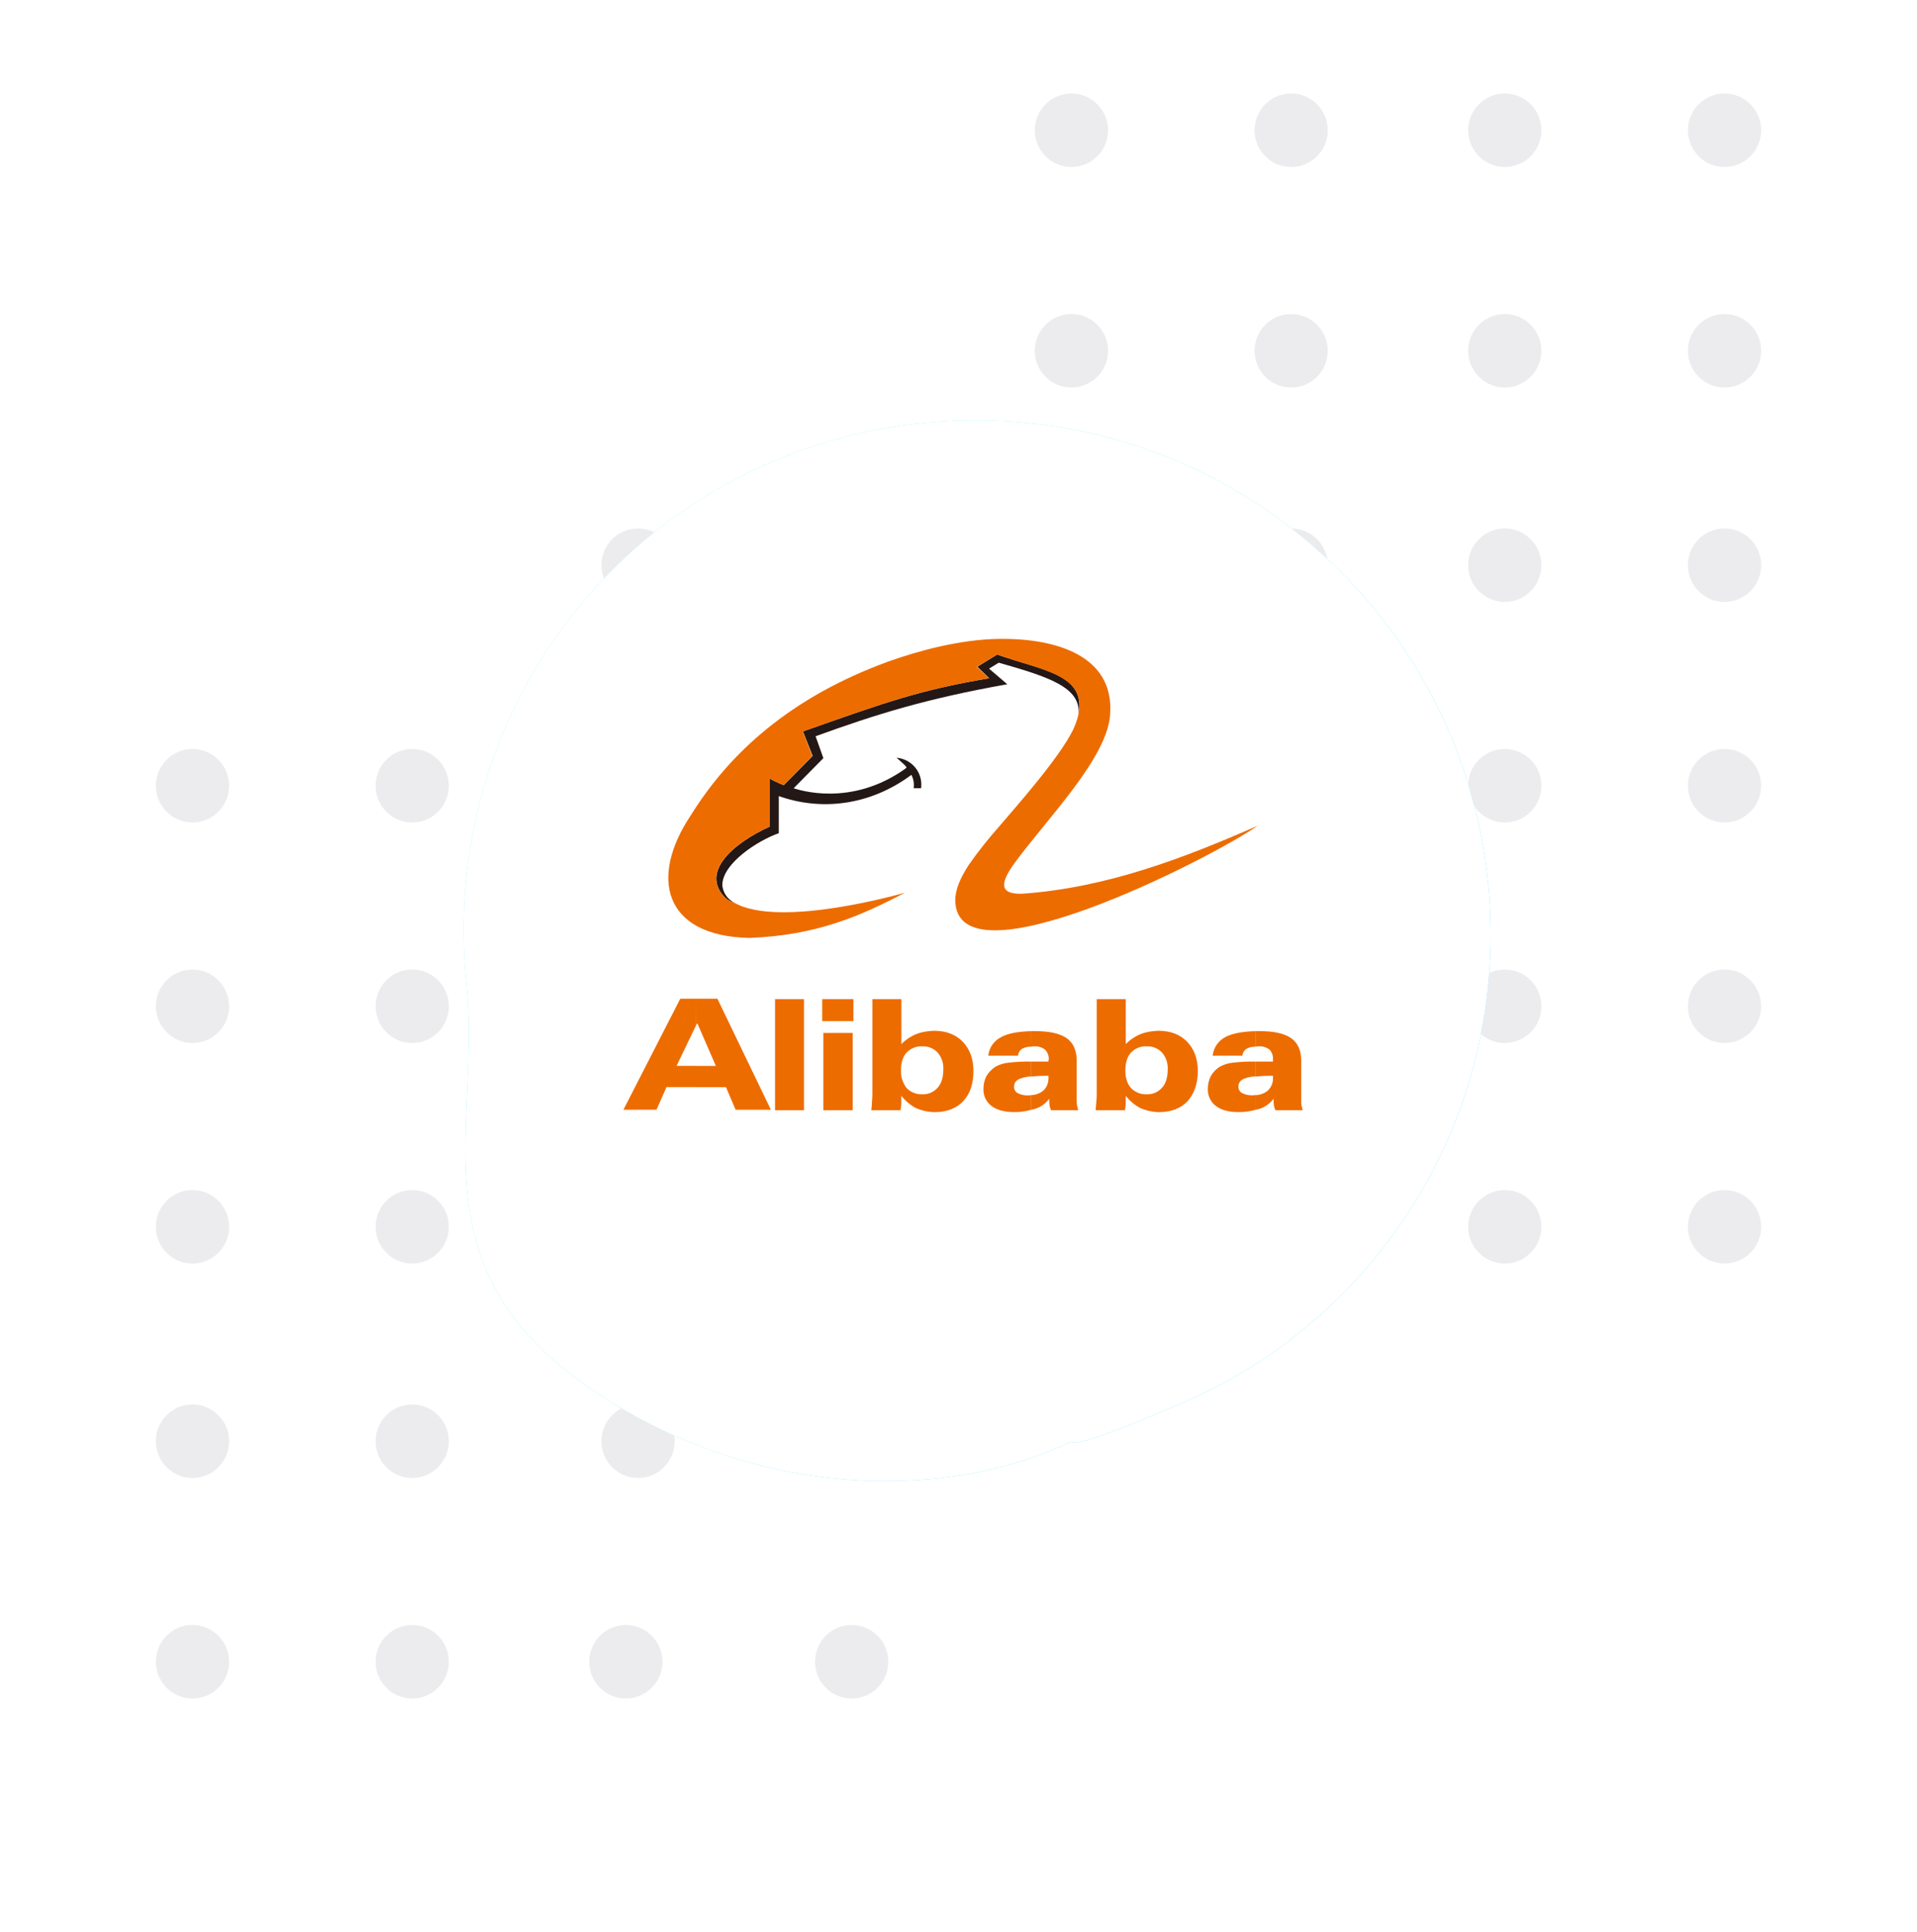 <svg width="123" height="124" viewBox="0 0 123 124" fill="none" xmlns="http://www.w3.org/2000/svg">
<path opacity="0.088" fill-rule="evenodd" clip-rule="evenodd" d="M66.395 8.359C66.395 9.662 67.448 10.718 68.745 10.718C70.043 10.718 71.095 9.662 71.095 8.359C71.095 7.056 70.043 6 68.745 6C67.448 6 66.395 7.056 66.395 8.359ZM80.494 8.359C80.494 9.662 81.546 10.718 82.844 10.718C84.142 10.718 85.194 9.662 85.194 8.359C85.194 7.056 84.142 6 82.844 6C81.546 6 80.494 7.056 80.494 8.359ZM110.65 10.718C109.352 10.718 108.3 9.662 108.3 8.359C108.3 7.056 109.352 6 110.65 6C111.948 6 113 7.056 113 8.359C113 9.662 111.948 10.718 110.65 10.718ZM94.201 8.359C94.201 9.662 95.254 10.718 96.551 10.718C97.849 10.718 98.901 9.662 98.901 8.359C98.901 7.056 97.849 6 96.551 6C95.254 6 94.201 7.056 94.201 8.359ZM82.844 24.87C81.546 24.87 80.494 23.814 80.494 22.511C80.494 21.209 81.546 20.153 82.844 20.153C84.142 20.153 85.194 21.209 85.194 22.511C85.194 23.814 84.142 24.87 82.844 24.87ZM66.395 22.511C66.395 23.814 67.448 24.87 68.745 24.87C70.043 24.87 71.095 23.814 71.095 22.511C71.095 21.209 70.043 20.153 68.745 20.153C67.448 20.153 66.395 21.209 66.395 22.511ZM110.65 24.87C109.352 24.87 108.3 23.814 108.3 22.511C108.3 21.209 109.352 20.153 110.65 20.153C111.948 20.153 113 21.209 113 22.511C113 23.814 111.948 24.87 110.65 24.87ZM94.201 22.511C94.201 23.814 95.254 24.87 96.551 24.87C97.849 24.87 98.901 23.814 98.901 22.511C98.901 21.209 97.849 20.153 96.551 20.153C95.254 20.153 94.201 21.209 94.201 22.511ZM82.844 52.782C81.546 52.782 80.494 51.726 80.494 50.424C80.494 49.121 81.546 48.065 82.844 48.065C84.142 48.065 85.194 49.121 85.194 50.424C85.194 51.726 84.142 52.782 82.844 52.782ZM66.395 50.424C66.395 51.726 67.448 52.782 68.745 52.782C70.043 52.782 71.095 51.726 71.095 50.424C71.095 49.121 70.043 48.065 68.745 48.065C67.448 48.065 66.395 49.121 66.395 50.424ZM110.65 52.782C109.352 52.782 108.3 51.726 108.3 50.424C108.3 49.121 109.352 48.065 110.65 48.065C111.948 48.065 113 49.121 113 50.424C113 51.726 111.948 52.782 110.65 52.782ZM94.201 50.424C94.201 51.726 95.254 52.782 96.551 52.782C97.849 52.782 98.901 51.726 98.901 50.424C98.901 49.121 97.849 48.065 96.551 48.065C95.254 48.065 94.201 49.121 94.201 50.424ZM26.449 52.782C25.151 52.782 24.099 51.726 24.099 50.424C24.099 49.121 25.151 48.065 26.449 48.065C27.746 48.065 28.799 49.121 28.799 50.424C28.799 51.726 27.746 52.782 26.449 52.782ZM10 50.424C10 51.726 11.052 52.782 12.35 52.782C13.648 52.782 14.7 51.726 14.7 50.424C14.7 49.121 13.648 48.065 12.35 48.065C11.052 48.065 10 49.121 10 50.424ZM54.646 52.782C53.349 52.782 52.297 51.726 52.297 50.424C52.297 49.121 53.349 48.065 54.646 48.065C55.944 48.065 56.996 49.121 56.996 50.424C56.996 51.726 55.944 52.782 54.646 52.782ZM37.806 50.424C37.806 51.726 38.858 52.782 40.156 52.782C41.454 52.782 42.506 51.726 42.506 50.424C42.506 49.121 41.454 48.065 40.156 48.065C38.858 48.065 37.806 49.121 37.806 50.424ZM82.844 81.088C81.546 81.088 80.494 80.032 80.494 78.729C80.494 77.426 81.546 76.37 82.844 76.37C84.142 76.37 85.194 77.426 85.194 78.729C85.194 80.032 84.142 81.088 82.844 81.088ZM66.395 78.729C66.395 80.032 67.448 81.088 68.745 81.088C70.043 81.088 71.095 80.032 71.095 78.729C71.095 77.426 70.043 76.37 68.745 76.37C67.448 76.37 66.395 77.426 66.395 78.729ZM110.65 81.088C109.352 81.088 108.3 80.032 108.3 78.729C108.3 77.426 109.352 76.37 110.65 76.37C111.948 76.37 113 77.426 113 78.729C113 80.032 111.948 81.088 110.65 81.088ZM94.201 78.729C94.201 80.032 95.254 81.088 96.551 81.088C97.849 81.088 98.901 80.032 98.901 78.729C98.901 77.426 97.849 76.37 96.551 76.37C95.254 76.37 94.201 77.426 94.201 78.729ZM26.449 81.088C25.151 81.088 24.099 80.032 24.099 78.729C24.099 77.426 25.151 76.37 26.449 76.37C27.746 76.37 28.799 77.426 28.799 78.729C28.799 80.032 27.746 81.088 26.449 81.088ZM10 78.729C10 80.032 11.052 81.088 12.35 81.088C13.648 81.088 14.7 80.032 14.7 78.729C14.7 77.426 13.648 76.37 12.35 76.37C11.052 76.37 10 77.426 10 78.729ZM54.646 81.088C53.349 81.088 52.297 80.032 52.297 78.729C52.297 77.426 53.349 76.37 54.646 76.37C55.944 76.37 56.996 77.426 56.996 78.729C56.996 80.032 55.944 81.088 54.646 81.088ZM37.806 78.729C37.806 80.032 38.858 81.088 40.156 81.088C41.454 81.088 42.506 80.032 42.506 78.729C42.506 77.426 41.454 76.37 40.156 76.37C38.858 76.37 37.806 77.426 37.806 78.729ZM26.449 109C25.151 109 24.099 107.944 24.099 106.641C24.099 105.339 25.151 104.282 26.449 104.282C27.746 104.282 28.799 105.339 28.799 106.641C28.799 107.944 27.746 109 26.449 109ZM10 106.641C10 107.944 11.052 109 12.35 109C13.648 109 14.7 107.944 14.7 106.641C14.7 105.339 13.648 104.282 12.35 104.282C11.052 104.282 10 105.339 10 106.641ZM54.646 109C53.349 109 52.297 107.944 52.297 106.641C52.297 105.339 53.349 104.282 54.646 104.282C55.944 104.282 56.996 105.339 56.996 106.641C56.996 107.944 55.944 109 54.646 109ZM37.806 106.641C37.806 107.944 38.858 109 40.156 109C41.454 109 42.506 107.944 42.506 106.641C42.506 105.339 41.454 104.282 40.156 104.282C38.858 104.282 37.806 105.339 37.806 106.641ZM82.844 38.63C81.546 38.63 80.494 37.574 80.494 36.271C80.494 34.968 81.546 33.912 82.844 33.912C84.142 33.912 85.194 34.968 85.194 36.271C85.194 37.574 84.142 38.63 82.844 38.63ZM66.395 36.271C66.395 37.574 67.448 38.63 68.745 38.63C70.043 38.63 71.095 37.574 71.095 36.271C71.095 34.968 70.043 33.912 68.745 33.912C67.448 33.912 66.395 34.968 66.395 36.271ZM110.65 38.63C109.352 38.63 108.3 37.574 108.3 36.271C108.3 34.968 109.352 33.912 110.65 33.912C111.948 33.912 113 34.968 113 36.271C113 37.574 111.948 38.63 110.65 38.63ZM94.201 36.271C94.201 37.574 95.254 38.63 96.551 38.63C97.849 38.63 98.901 37.574 98.901 36.271C98.901 34.968 97.849 33.912 96.551 33.912C95.254 33.912 94.201 34.968 94.201 36.271ZM54.646 38.63C53.349 38.63 52.297 37.574 52.297 36.271C52.297 34.968 53.349 33.912 54.646 33.912C55.944 33.912 56.996 34.968 56.996 36.271C56.996 37.574 55.944 38.63 54.646 38.63ZM38.589 36.271C38.589 37.574 39.641 38.63 40.939 38.63C42.237 38.63 43.289 37.574 43.289 36.271C43.289 34.968 42.237 33.912 40.939 33.912C39.641 33.912 38.589 34.968 38.589 36.271ZM82.844 66.935C81.546 66.935 80.494 65.879 80.494 64.576C80.494 63.274 81.546 62.218 82.844 62.218C84.142 62.218 85.194 63.274 85.194 64.576C85.194 65.879 84.142 66.935 82.844 66.935ZM66.395 64.576C66.395 65.879 67.448 66.935 68.745 66.935C70.043 66.935 71.095 65.879 71.095 64.576C71.095 63.274 70.043 62.218 68.745 62.218C67.448 62.218 66.395 63.274 66.395 64.576ZM110.65 66.935C109.352 66.935 108.3 65.879 108.3 64.576C108.3 63.274 109.352 62.218 110.65 62.218C111.948 62.218 113 63.274 113 64.576C113 65.879 111.948 66.935 110.65 66.935ZM94.201 64.576C94.201 65.879 95.254 66.935 96.551 66.935C97.849 66.935 98.901 65.879 98.901 64.576C98.901 63.274 97.849 62.218 96.551 62.218C95.254 62.218 94.201 63.274 94.201 64.576ZM26.449 66.935C25.151 66.935 24.099 65.879 24.099 64.576C24.099 63.274 25.151 62.218 26.449 62.218C27.746 62.218 28.799 63.274 28.799 64.576C28.799 65.879 27.746 66.935 26.449 66.935ZM10 64.576C10 65.879 11.052 66.935 12.35 66.935C13.648 66.935 14.7 65.879 14.7 64.576C14.7 63.274 13.648 62.218 12.35 62.218C11.052 62.218 10 63.274 10 64.576ZM54.646 66.935C53.349 66.935 52.297 65.879 52.297 64.576C52.297 63.274 53.349 62.218 54.646 62.218C55.944 62.218 56.996 63.274 56.996 64.576C56.996 65.879 55.944 66.935 54.646 66.935ZM38.589 64.576C38.589 65.879 39.641 66.935 40.939 66.935C42.237 66.935 43.289 65.879 43.289 64.576C43.289 63.274 42.237 62.218 40.939 62.218C39.641 62.218 38.589 63.274 38.589 64.576ZM26.449 94.847C25.151 94.847 24.099 93.791 24.099 92.489C24.099 91.186 25.151 90.13 26.449 90.13C27.746 90.13 28.799 91.186 28.799 92.489C28.799 93.791 27.746 94.847 26.449 94.847ZM10 92.489C10 93.791 11.052 94.847 12.35 94.847C13.648 94.847 14.7 93.791 14.7 92.489C14.7 91.186 13.648 90.13 12.35 90.13C11.052 90.13 10 91.186 10 92.489ZM54.646 94.847C53.349 94.847 52.297 93.791 52.297 92.489C52.297 91.186 53.349 90.13 54.646 90.13C55.944 90.13 56.996 91.186 56.996 92.489C56.996 93.791 55.944 94.847 54.646 94.847ZM38.589 92.489C38.589 93.791 39.641 94.847 40.939 94.847C42.237 94.847 43.289 93.791 43.289 92.489C43.289 91.186 42.237 90.13 40.939 90.13C39.641 90.13 38.589 91.186 38.589 92.489Z" fill="#23263C"/>
<g filter="url(#filter0_d)">
<path fill-rule="evenodd" clip-rule="evenodd" d="M29.942 57.197C30.851 65.598 26.929 74.39 36.172 81.824C45.402 89.246 58.786 91.208 68.8 86.494C68.8 86.494 68.318 87.317 76.023 83.96C80.623 81.956 84.827 78.864 88.225 74.724C99.695 60.745 97.64 40.102 83.656 28.533C69.628 16.93 48.665 18.901 37.171 32.908C31.37 39.978 29.029 48.753 29.942 57.197Z" fill="url(#paint0_linear)"/>
<path fill-rule="evenodd" clip-rule="evenodd" d="M29.942 57.197C30.851 65.598 26.929 74.39 36.172 81.824C45.402 89.246 58.786 91.208 68.8 86.494C68.8 86.494 68.318 87.317 76.023 83.96C80.623 81.956 84.827 78.864 88.225 74.724C99.695 60.745 97.64 40.102 83.656 28.533C69.628 16.93 48.665 18.901 37.171 32.908C31.37 39.978 29.029 48.753 29.942 57.197Z" fill="white"/>
</g>
<path fill-rule="evenodd" clip-rule="evenodd" d="M47.108 57.926C46.895 57.871 46.699 57.764 46.537 57.616C44.915 55.996 46.99 54.137 49.396 53.04V49.965C49.969 50.299 50.254 50.347 50.279 50.395L52.141 48.511L51.52 46.938C56.909 45.031 59.077 44.269 63.468 43.524L62.706 42.786L63.981 42.004C66.914 43.029 69.679 43.267 69.203 45.818C69.345 44.102 67.271 43.434 64.082 42.528L63.462 42.91L64.63 43.911C59.386 44.842 56.144 45.866 52.33 47.248L52.83 48.654L50.923 50.586C51.233 50.68 54.593 51.827 58.098 49.323C58.098 49.298 58.169 49.275 58.169 49.25C58.05 49.06 57.811 48.893 57.525 48.629C57.76 48.648 57.988 48.714 58.196 48.823C58.403 48.933 58.587 49.084 58.734 49.267C58.881 49.45 58.99 49.661 59.052 49.888C59.115 50.114 59.131 50.351 59.099 50.584H58.622C58.664 50.29 58.614 49.99 58.478 49.726C55.784 51.729 52.639 52.04 49.969 51.087V53.47C48.658 53.923 46.346 55.4 46.346 56.808C46.367 57.044 46.447 57.271 46.581 57.466C46.714 57.662 46.896 57.821 47.108 57.926Z" fill="#231815"/>
<path fill-rule="evenodd" clip-rule="evenodd" d="M58.074 57.284C55.166 58.809 52.378 60.024 48.086 60.192C42.533 60.072 41.675 56.282 44.32 52.328C46.803 48.324 50.732 44.725 57.044 42.437C58.862 41.79 61.579 41.026 64.128 41.001C67.871 40.953 71.471 42.145 71.232 45.793C71.114 48.586 67.18 52.538 65.106 55.376C64.2 56.617 64.057 57.402 65.582 57.354C71.066 56.972 76.071 55.017 80.696 52.991C77.573 55.163 61.363 63.386 61.292 57.782C61.292 57.067 61.626 56.328 62.15 55.518C62.76 54.646 63.421 53.811 64.128 53.016C65.225 51.728 67.967 48.652 68.872 46.794C70.447 43.29 66.941 43.101 63.983 42.004L62.671 42.79L63.458 43.529C59.072 44.269 56.904 45.031 51.511 46.943L52.116 48.511L50.28 50.395C50.255 50.347 49.97 50.299 49.397 49.965V53.04C46.991 54.137 44.898 55.988 46.538 57.618C46.7 57.766 46.896 57.873 47.109 57.928C50.041 59.621 58.074 57.286 58.074 57.286V57.284Z" fill="#ED6C00"/>
<path fill-rule="evenodd" clip-rule="evenodd" d="M44.672 64.092H46.031L49.463 71.218H47.2L46.579 69.764H44.672V68.405H45.932L44.74 65.663L44.667 65.783L44.672 64.092ZM40 71.218L43.648 64.092H44.672V65.78L43.409 68.402H44.672V69.761H42.767L42.123 71.215L40 71.218ZM52.827 71.248V66.29H54.711V71.248H52.827ZM52.756 65.527V64.121H54.757V65.527H52.756ZM49.729 71.248V64.121H51.587V71.248H49.729ZM60.526 68.625C60.548 68.236 60.42 67.852 60.169 67.553C60.045 67.42 59.893 67.314 59.725 67.245C59.556 67.175 59.374 67.142 59.192 67.148H59.167V66.245C59.418 66.189 59.673 66.157 59.931 66.15C60.717 66.15 61.313 66.389 61.766 66.843C62.219 67.319 62.458 67.938 62.458 68.725C62.458 69.559 62.242 70.203 61.789 70.68C61.361 71.133 60.74 71.37 59.979 71.37C59.704 71.368 59.431 71.328 59.167 71.252V70.224C59.356 70.234 59.545 70.2 59.718 70.126C59.892 70.051 60.047 69.938 60.169 69.794C60.407 69.531 60.526 69.126 60.526 68.625ZM59.167 67.148C58.981 67.14 58.795 67.171 58.622 67.241C58.45 67.311 58.294 67.418 58.166 67.553C57.928 67.815 57.809 68.197 57.809 68.698C57.796 69.102 57.922 69.498 58.166 69.819C58.294 69.954 58.45 70.061 58.622 70.13C58.795 70.2 58.981 70.232 59.167 70.224V71.249C59.029 71.211 58.894 71.164 58.762 71.106C58.4 70.911 58.083 70.643 57.831 70.318V70.866C57.808 70.987 57.808 71.13 57.783 71.249H55.903C55.929 71.051 55.945 70.852 55.951 70.652C55.969 70.478 55.977 70.302 55.974 70.127V64.121H57.836V67.005C58.106 66.727 58.431 66.508 58.79 66.362C58.912 66.312 59.038 66.273 59.167 66.245V67.148ZM67.321 70.509C67.102 70.811 66.793 71.036 66.438 71.153L66.152 71.224V70.279C66.439 70.273 66.716 70.172 66.939 69.992C67.052 69.886 67.139 69.756 67.197 69.612C67.255 69.468 67.28 69.314 67.273 69.159V69.038H67.13C66.748 69.038 66.438 69.061 66.152 69.085V68.126H67.273V68.054C67.273 68.006 67.296 68.006 67.296 67.983C67.299 67.869 67.28 67.755 67.239 67.649C67.198 67.543 67.137 67.445 67.059 67.362C66.861 67.211 66.615 67.135 66.367 67.148C66.294 67.144 66.222 67.152 66.152 67.171V66.171H66.39C67.321 66.171 67.988 66.314 68.441 66.624C68.869 66.934 69.083 67.411 69.083 68.054V70.604C69.079 70.724 69.088 70.844 69.108 70.962C69.132 71.058 69.155 71.153 69.18 71.249H67.439C67.397 71.157 67.365 71.061 67.344 70.962C67.344 70.843 67.321 70.725 67.321 70.604V70.509ZM66.152 71.224C65.796 71.325 65.426 71.373 65.055 71.367C64.435 71.367 63.935 71.224 63.602 70.962C63.436 70.833 63.304 70.666 63.217 70.476C63.13 70.285 63.09 70.076 63.1 69.867C63.099 69.585 63.165 69.307 63.291 69.055C63.437 68.818 63.632 68.615 63.864 68.459C64.124 68.315 64.41 68.225 64.706 68.197C65.189 68.14 65.674 68.116 66.16 68.126V69.078C65.941 69.086 65.724 69.127 65.516 69.2C65.206 69.294 65.063 69.485 65.063 69.747C65.061 69.83 65.082 69.912 65.124 69.984C65.167 70.056 65.228 70.114 65.302 70.152C65.515 70.262 65.754 70.312 65.993 70.295C66.049 70.3 66.107 70.292 66.16 70.272V71.224H66.152ZM66.152 67.171C65.962 67.166 65.774 67.207 65.603 67.291C65.523 67.339 65.456 67.404 65.406 67.483C65.356 67.562 65.326 67.651 65.318 67.744H63.411C63.437 67.492 63.527 67.251 63.672 67.043C63.818 66.835 64.013 66.667 64.241 66.555C64.669 66.317 65.313 66.197 66.148 66.174L66.152 67.171ZM74.924 68.625C74.945 68.236 74.818 67.852 74.567 67.553C74.442 67.42 74.291 67.314 74.122 67.245C73.953 67.175 73.772 67.142 73.589 67.148H73.566V66.245C73.816 66.189 74.071 66.157 74.328 66.15C75.115 66.15 75.71 66.389 76.163 66.843C76.617 67.319 76.856 67.938 76.856 68.725C76.856 69.559 76.617 70.203 76.188 70.68C75.758 71.133 75.139 71.37 74.376 71.37C74.102 71.368 73.829 71.328 73.566 71.252V70.224C73.755 70.234 73.943 70.2 74.117 70.125C74.29 70.051 74.444 69.937 74.567 69.794C74.804 69.531 74.924 69.126 74.924 68.625ZM73.566 67.148C73.38 67.139 73.194 67.171 73.021 67.241C72.848 67.311 72.692 67.417 72.564 67.553C72.327 67.815 72.208 68.197 72.207 68.698C72.207 69.175 72.326 69.556 72.564 69.819C72.692 69.954 72.848 70.061 73.021 70.131C73.194 70.201 73.38 70.232 73.566 70.224V71.249C73.427 71.211 73.291 71.164 73.159 71.106C72.798 70.911 72.481 70.643 72.229 70.318V70.866C72.205 70.987 72.205 71.13 72.182 71.249H70.3C70.323 71.034 70.323 70.843 70.348 70.652C70.367 70.478 70.375 70.302 70.371 70.127V64.121H72.233V67.005C72.504 66.728 72.829 66.508 73.188 66.362C73.31 66.312 73.437 66.273 73.566 66.245V67.148ZM81.718 70.509C81.496 70.805 81.191 71.028 80.843 71.153L80.558 71.224V70.279C80.844 70.273 81.121 70.172 81.344 69.992C81.457 69.886 81.545 69.756 81.602 69.612C81.66 69.468 81.686 69.314 81.678 69.159V69.038H81.535C81.153 69.038 80.843 69.061 80.558 69.085V68.126H81.678V67.983C81.685 67.871 81.669 67.758 81.633 67.651C81.596 67.545 81.539 67.447 81.464 67.362C81.266 67.211 81.02 67.135 80.772 67.148C80.7 67.144 80.627 67.152 80.558 67.171V66.171H80.797C81.728 66.171 82.393 66.314 82.846 66.624C83.275 66.934 83.489 67.411 83.489 68.054V70.604C83.484 70.724 83.493 70.844 83.513 70.962C83.537 71.058 83.56 71.153 83.585 71.249H81.836C81.794 71.157 81.763 71.061 81.742 70.962C81.722 70.844 81.714 70.724 81.718 70.604V70.509ZM80.55 71.224C80.186 71.327 79.808 71.375 79.43 71.367C78.809 71.367 78.333 71.224 77.999 70.962C77.834 70.833 77.702 70.666 77.615 70.475C77.528 70.285 77.489 70.076 77.499 69.867C77.498 69.585 77.562 69.307 77.689 69.055C77.828 68.813 78.025 68.608 78.261 68.459C78.519 68.316 78.803 68.226 79.096 68.197C79.578 68.14 80.064 68.116 80.55 68.126V69.078C80.332 69.083 80.117 69.121 79.912 69.193C79.602 69.288 79.459 69.479 79.459 69.741C79.457 69.824 79.478 69.906 79.52 69.978C79.562 70.049 79.624 70.108 79.698 70.146C79.911 70.256 80.151 70.305 80.39 70.289C80.446 70.292 80.503 70.284 80.556 70.265V71.218L80.55 71.224ZM80.55 67.171C80.36 67.166 80.172 67.207 80.002 67.291C79.922 67.339 79.854 67.404 79.805 67.483C79.755 67.562 79.724 67.651 79.715 67.744H77.808C77.835 67.495 77.923 67.256 78.064 67.048C78.206 66.841 78.396 66.672 78.618 66.555C79.071 66.317 79.715 66.197 80.55 66.174V67.171Z" fill="#ED6C00"/>
<defs>
<filter id="filter0_d" x="0" y="0.138" width="122.419" height="123.768" filterUnits="userSpaceOnUse" color-interpolation-filters="sRGB">
<feFlood flood-opacity="0" result="BackgroundImageFix"/>
<feColorMatrix in="SourceAlpha" type="matrix" values="0 0 0 0 0 0 0 0 0 0 0 0 0 0 0 0 0 0 127 0"/>
<feOffset dy="6"/>
<feGaussianBlur stdDeviation="7"/>
<feColorMatrix type="matrix" values="0 0 0 0 0.133 0 0 0 0 0.161 0 0 0 0 0.224 0 0 0 0.1 0"/>
<feBlend mode="normal" in2="BackgroundImageFix" result="effect1_dropShadow"/>
<feBlend mode="normal" in="SourceGraphic" in2="effect1_dropShadow" result="shape"/>
</filter>
<linearGradient id="paint0_linear" x1="14" y1="67" x2="68.716" y2="103.907" gradientUnits="userSpaceOnUse">
<stop stop-color="#84F1FF"/>
<stop offset="1" stop-color="#4DDFFE"/>
</linearGradient>
</defs>
</svg>
